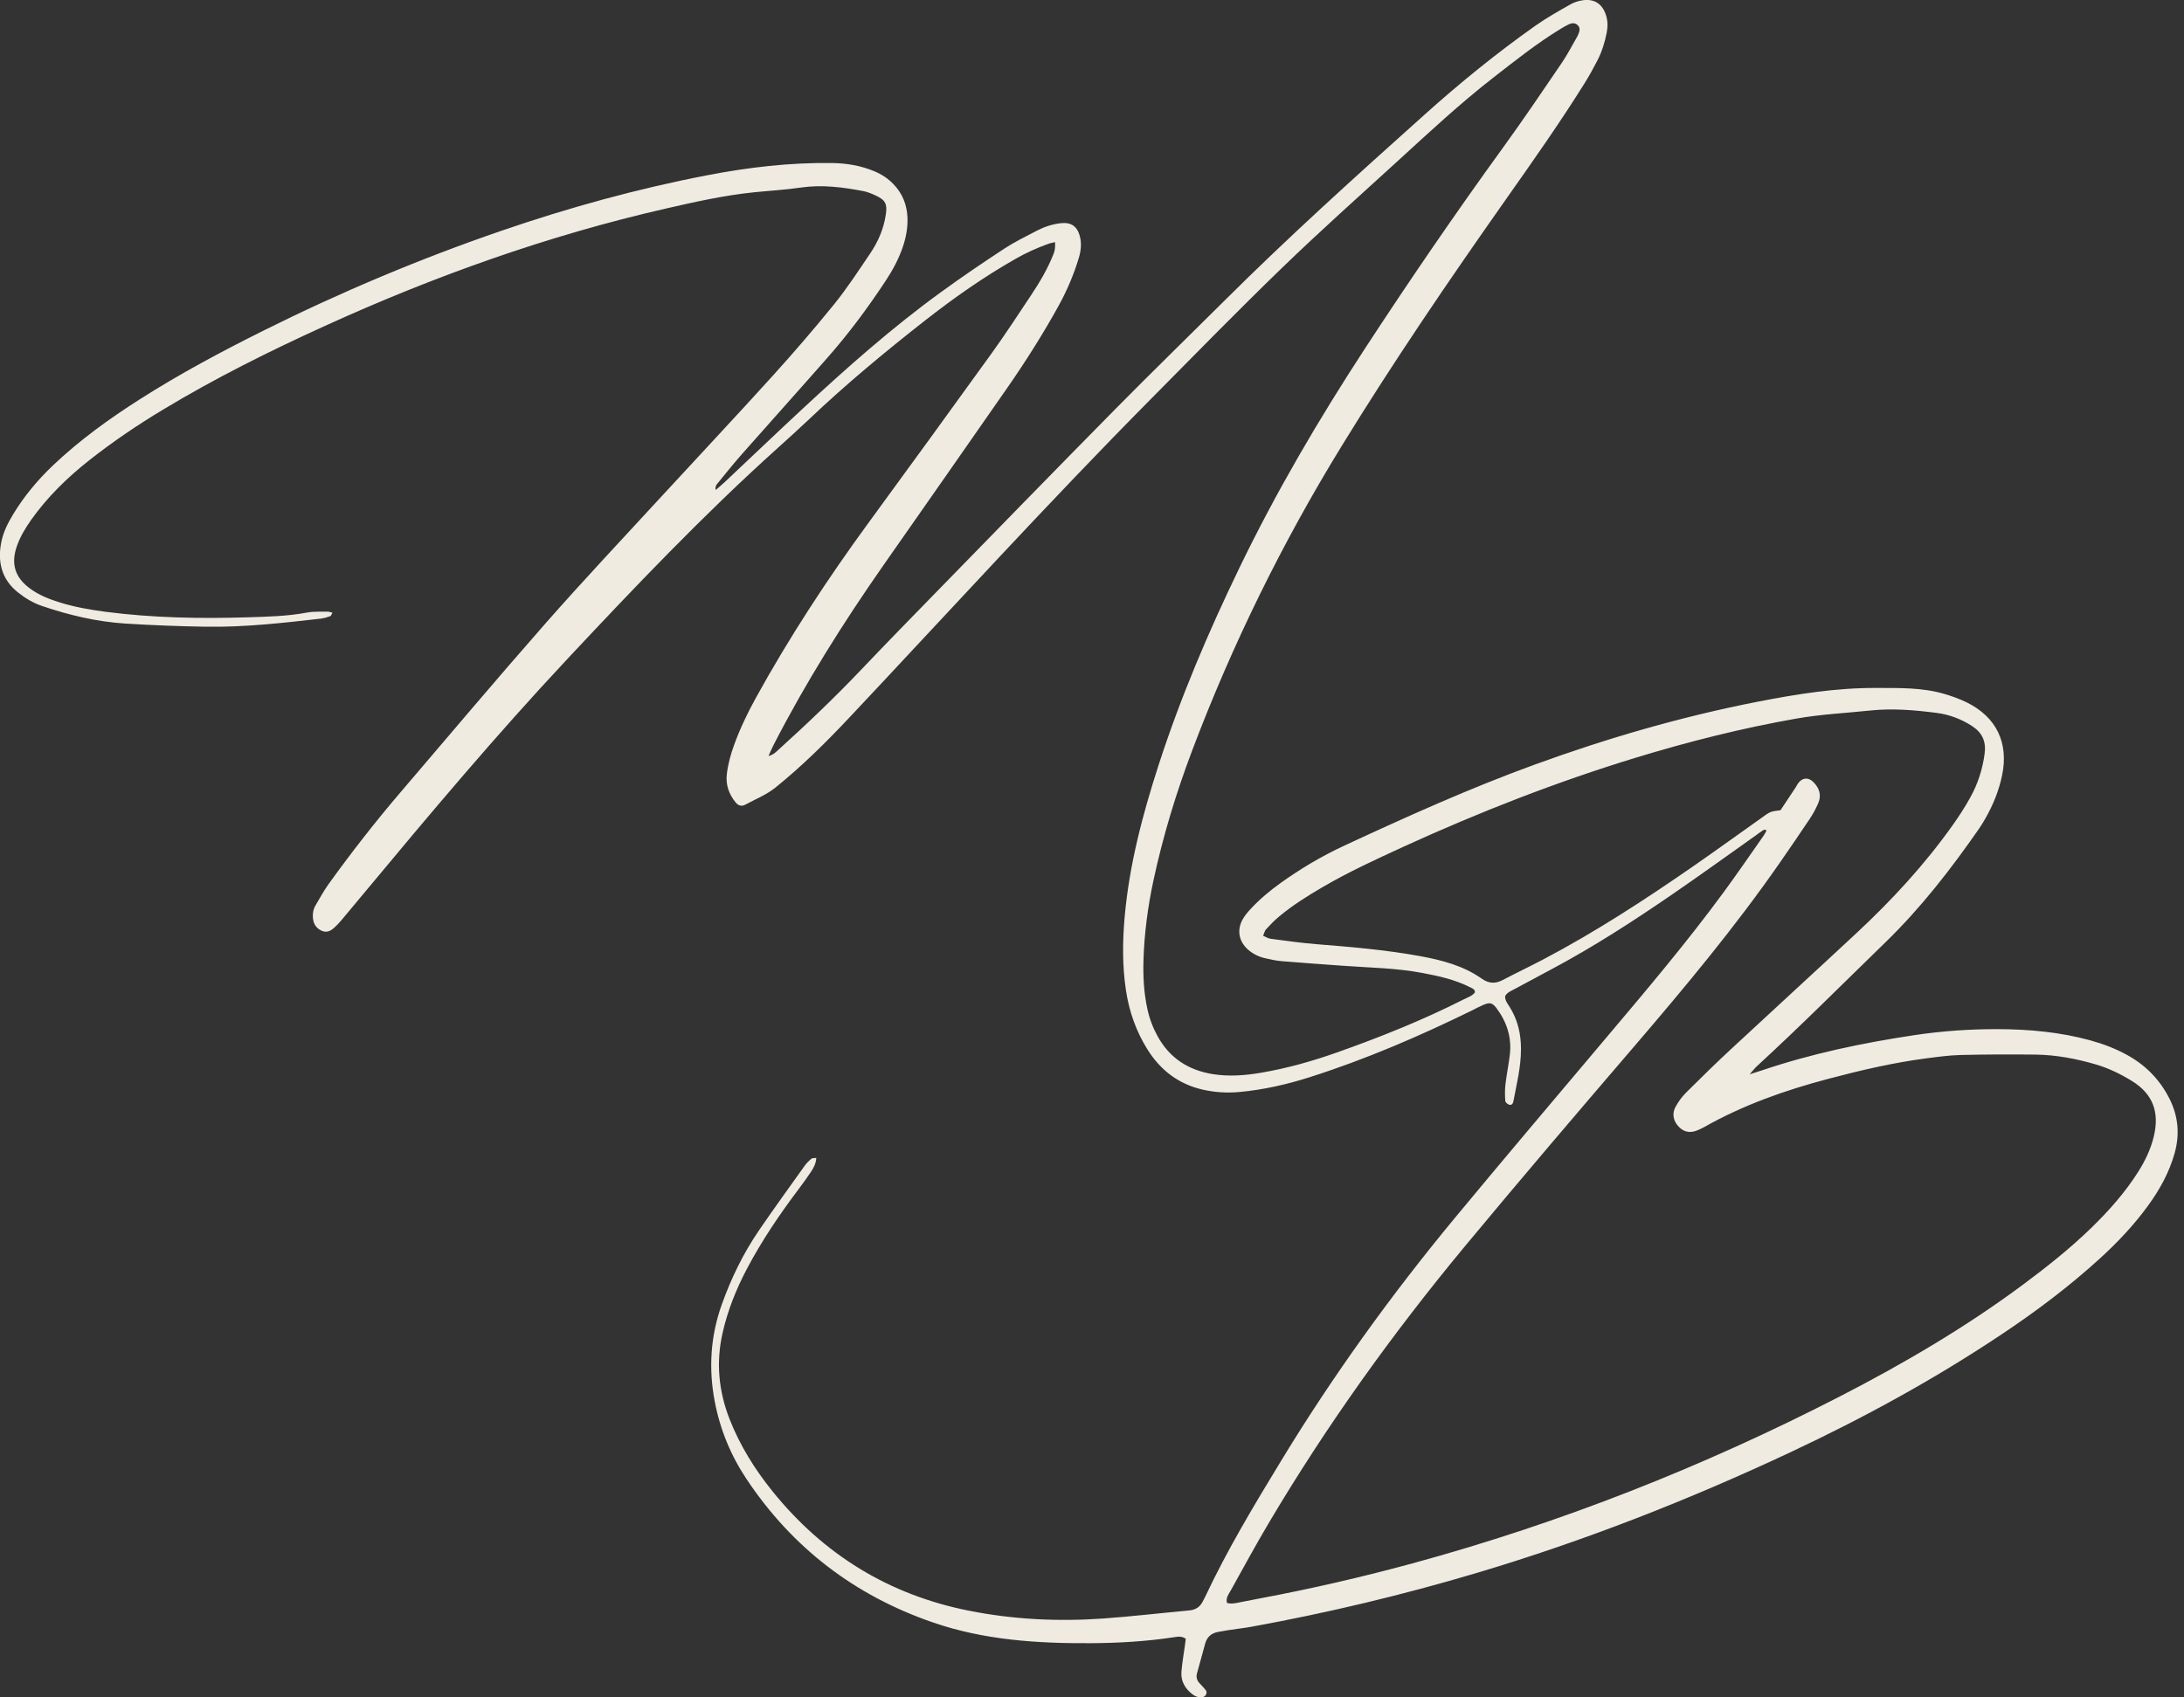 <svg width="256" height="199" viewBox="0 0 256 199" fill="none" xmlns="http://www.w3.org/2000/svg">
<rect x="0" y="0" width="256" height="199" fill="#333333" stroke="none"/>
<path id="Vector" d="M205.072 125.958C205.763 125.737 206.155 125.619 206.546 125.489C212.358 123.522 218.332 122.277 224.392 121.365C227.66 120.876 230.947 120.648 234.241 120.661C237.868 120.674 241.481 121.007 245.003 121.971C246.504 122.381 247.958 122.935 249.321 123.684C251.533 124.896 253.209 126.623 254.331 128.884C255.335 130.916 255.511 133.021 254.905 135.19C254.279 137.438 253.17 139.451 251.806 141.328C250.143 143.621 248.206 145.673 246.112 147.576C242.525 150.846 238.65 153.759 234.613 156.449C226.734 161.714 218.443 166.242 209.866 170.268C197.923 175.871 185.68 180.673 173.026 184.439C164.364 187.012 155.585 189.11 146.688 190.726C145.807 190.889 144.92 190.98 144.033 191.117C143.616 191.182 143.198 191.254 142.781 191.332C142.018 191.475 141.496 191.899 141.281 192.654C140.948 193.827 140.635 195.013 140.309 196.186C140.185 196.635 140.296 197.013 140.609 197.352C140.863 197.625 141.13 197.892 141.352 198.192C141.548 198.459 141.333 198.896 141.013 198.961C140.57 199.052 140.165 198.941 139.813 198.674C138.932 198.01 138.398 197.137 138.482 196.016C138.561 194.987 138.75 193.97 138.887 192.947C138.926 192.674 138.958 192.4 138.991 192.14C138.528 191.788 138.045 191.892 137.595 191.957C134.373 192.446 131.131 192.635 127.883 192.654C121.602 192.693 115.353 192.289 109.359 190.224C100.201 187.071 92.883 181.487 87.508 173.415C85.662 170.646 84.41 167.616 83.784 164.339C83.04 160.469 83.275 156.664 84.605 152.944C85.701 149.876 87.117 146.957 88.956 144.266C90.704 141.705 92.53 139.191 94.331 136.663C94.546 136.363 94.82 136.096 95.1 135.855C95.211 135.764 95.426 135.796 95.681 135.757C95.642 136.441 95.361 136.93 95.061 137.386C94.591 138.09 94.096 138.774 93.587 139.451C91.35 142.422 89.269 145.497 87.534 148.794C86.282 151.172 85.29 153.648 84.697 156.286C83.914 159.746 84.234 163.101 85.519 166.385C86.732 169.48 88.473 172.268 90.547 174.842C96.529 182.263 104.193 186.98 113.566 188.843C118.764 189.879 124.028 190.133 129.305 189.762C132.684 189.52 136.049 189.123 139.422 188.81C140.146 188.745 140.654 188.406 140.98 187.768C141.065 187.598 141.157 187.436 141.241 187.266C143.844 181.722 146.994 176.49 150.171 171.265C156.243 161.277 163.066 151.824 170.508 142.826C176.327 135.796 182.23 128.838 188.113 121.86C192.907 116.179 197.714 110.511 202.111 104.51C203.696 102.347 205.209 100.132 206.748 97.943C206.872 97.767 206.963 97.558 207.074 97.357C206.729 97.161 206.592 97.428 206.409 97.519C206.246 97.604 206.102 97.741 205.952 97.845C202.652 100.184 199.371 102.556 196.038 104.843C191.42 108.015 186.724 111.058 181.766 113.69C180.351 114.439 178.942 115.195 177.54 115.957C177.135 116.179 176.672 116.342 176.424 116.791C176.398 117.3 176.711 117.671 176.959 118.062C177.912 119.586 178.29 121.235 178.283 123.026C178.283 125.118 177.768 127.124 177.39 129.151C177.344 129.411 177.155 129.607 176.901 129.522C176.711 129.463 176.457 129.248 176.444 129.086C176.398 128.434 176.385 127.769 176.464 127.124C176.601 125.958 176.842 124.805 176.979 123.639C177.207 121.632 176.627 119.827 175.426 118.218C174.931 117.56 174.637 117.489 173.848 117.827C173.418 118.01 173 118.238 172.583 118.446C166.412 121.476 160.111 124.193 153.55 126.284C150.856 127.144 148.11 127.769 145.279 128.03C143.805 128.167 142.357 128.069 140.935 127.743C138.13 127.092 136.017 125.463 134.503 123.046C133.16 120.902 132.344 118.564 131.973 116.068C131.549 113.215 131.575 110.354 131.829 107.488C132.371 101.409 133.916 95.552 135.782 89.773C138.358 81.798 141.639 74.104 145.285 66.566C149.59 57.66 154.58 49.157 159.987 40.876C165.232 32.843 170.652 24.927 176.287 17.155C178.636 13.916 180.866 10.6 183.117 7.297C183.749 6.365 184.258 5.356 184.826 4.378C184.897 4.254 184.963 4.131 185.015 4C185.158 3.642 185.256 3.264 184.936 2.951C184.623 2.652 184.245 2.684 183.886 2.854C183.547 3.017 183.221 3.206 182.901 3.401C180.123 5.095 177.585 7.121 175.022 9.115C171.154 12.125 167.573 15.461 163.96 18.764C159.374 22.953 154.737 27.09 150.275 31.403C145.103 36.407 140.074 41.56 135.006 46.675C122.887 58.91 111.296 71.648 99.503 84.189C96.79 87.069 93.985 89.845 90.9 92.333C89.817 93.206 88.545 93.695 87.351 94.347C86.921 94.581 86.536 94.457 86.223 94.073C85.453 93.122 85.055 92.04 85.192 90.802C85.329 89.584 85.656 88.405 86.079 87.258C86.777 85.356 87.651 83.538 88.63 81.766C92.543 74.677 96.972 67.908 101.747 61.373C106.606 54.728 111.446 48.069 116.26 41.391C117.851 39.176 119.345 36.889 120.852 34.622C121.895 33.052 122.854 31.436 123.532 29.67C123.654 29.353 123.7 28.925 123.669 28.387C123.395 28.458 123.128 28.497 122.88 28.589C121.55 29.064 120.265 29.644 119.038 30.348C115.307 32.472 111.811 34.928 108.433 37.573C103.73 41.261 99.131 45.072 94.794 49.196C93.6 50.33 92.374 51.431 91.154 52.532C82.472 60.344 74.43 68.794 66.453 77.316C58.15 86.183 50.349 95.474 42.587 104.81C41.745 105.82 40.904 106.836 40.056 107.846C39.782 108.165 39.495 108.485 39.182 108.765C38.784 109.123 38.327 109.377 37.766 109.149C37.153 108.895 36.788 108.432 36.697 107.768C36.618 107.188 36.697 106.634 36.997 106.133C37.473 105.325 37.923 104.491 38.464 103.728C41.158 99.982 43.989 96.347 46.989 92.841C52.612 86.261 58.189 79.635 63.903 73.133C68.312 68.116 72.897 63.249 77.417 58.337C81.781 53.594 86.197 48.897 90.521 44.121C93.013 41.365 95.446 38.55 97.781 35.664C99.314 33.768 100.651 31.709 102.021 29.683C102.947 28.309 103.593 26.797 103.834 25.136C104.017 23.904 103.788 23.448 102.627 22.914C102.158 22.699 101.669 22.491 101.166 22.399C98.76 21.943 96.346 21.631 93.874 21.989C92.061 22.256 90.221 22.354 88.395 22.543C84.879 22.901 81.435 23.676 77.991 24.465C64.183 27.625 50.916 32.367 38.04 38.231C31.57 41.176 25.217 44.343 19.125 48.017C16.137 49.815 13.254 51.763 10.515 53.92C7.912 55.966 5.558 58.259 3.64 60.969C2.962 61.934 2.355 62.937 1.97 64.057C1.259 66.123 1.755 67.712 3.529 69.009C4.566 69.771 5.747 70.24 6.96 70.618C8.715 71.165 10.521 71.485 12.348 71.726C17.872 72.442 23.417 72.547 28.98 72.377C31.335 72.306 33.683 72.254 36.005 71.817C36.781 71.674 37.597 71.732 38.399 71.713C38.562 71.713 38.732 71.778 38.973 71.837C38.849 72.032 38.81 72.208 38.719 72.24C38.366 72.364 38.001 72.482 37.629 72.527C33.142 73.042 28.648 73.55 24.121 73.478C20.971 73.426 17.814 73.309 14.67 73.107C11.317 72.892 8.062 72.117 4.892 71.035C3.888 70.696 2.916 70.11 2.088 69.445C0.17 67.908 -0.326 65.817 0.17 63.478C0.411 62.318 0.953 61.269 1.566 60.259C2.844 58.155 4.41 56.278 6.19 54.584C9.308 51.62 12.772 49.118 16.392 46.812C21.081 43.821 25.973 41.209 30.944 38.733C39.965 34.237 49.24 30.335 58.769 27.058C66.655 24.347 74.678 22.132 82.864 20.555C87.723 19.617 92.628 19.038 97.592 19.116C99.262 19.142 100.866 19.415 102.412 20.047C103.299 20.406 104.082 20.914 104.741 21.604C105.797 22.706 106.319 24.035 106.371 25.553C106.411 26.745 106.189 27.892 105.804 29.012C105.321 30.4 104.636 31.677 103.828 32.902C101.753 36.049 99.516 39.072 97.025 41.899C93.672 45.717 90.273 49.496 86.914 53.301C85.923 54.428 84.984 55.607 84.031 56.773C83.901 56.936 83.829 57.151 83.888 57.451C84.227 57.158 84.579 56.871 84.905 56.565C87.991 53.666 91.05 50.734 94.154 47.854C99.294 43.085 104.545 38.433 110.226 34.303C112.659 32.53 115.151 30.837 117.669 29.188C118.921 28.367 120.284 27.696 121.615 27.006C122.45 26.576 123.356 26.289 124.302 26.172C125.548 26.022 126.278 26.523 126.585 27.735C126.8 28.582 126.702 29.416 126.455 30.237C125.868 32.179 125.085 34.035 124.106 35.814C122.287 39.111 120.278 42.29 118.132 45.385C113.279 52.376 108.387 59.347 103.514 66.325C98.799 73.081 94.422 80.039 90.658 87.375C90.476 87.734 90.319 88.112 90.078 88.639C90.684 88.476 90.958 88.164 91.252 87.897C94.605 84.867 97.872 81.753 100.984 78.475C103.834 75.479 106.724 72.514 109.62 69.55C116.651 62.344 123.669 55.125 130.74 47.958C134.901 43.736 139.154 39.606 143.355 35.423C150.986 27.813 158.989 20.601 167.019 13.408C171.154 9.701 175.466 6.196 180.005 2.991C181.31 2.072 182.712 1.29 184.102 0.502C184.539 0.254 185.06 0.091 185.563 0.026C186.926 -0.15 187.819 0.469 188.243 1.766C188.472 2.456 188.465 3.153 188.328 3.857C188.106 4.971 187.774 6.046 187.259 7.056C186.782 7.975 186.287 8.887 185.739 9.76C182.823 14.431 179.647 18.927 176.483 23.422C169.824 32.882 163.307 42.447 157.254 52.31C150.301 63.641 144.457 75.524 139.754 87.955C137.876 92.926 136.323 98.002 135.208 103.207C134.543 106.295 134.132 109.416 134.034 112.57C133.975 114.498 134.08 116.427 134.497 118.322C134.738 119.43 135.136 120.486 135.684 121.482C137.1 124.062 139.298 125.476 142.181 125.939C144.072 126.238 145.938 126.089 147.797 125.776C150.817 125.261 153.758 124.44 156.648 123.417C161.755 121.613 166.771 119.606 171.604 117.156C172.054 116.928 172.563 116.778 172.883 116.355C172.889 115.964 172.589 115.892 172.354 115.769C170.574 114.856 168.649 114.433 166.699 114.068C163.588 113.482 160.424 113.456 157.287 113.221C154.939 113.045 152.591 112.889 150.249 112.693C149.597 112.641 148.945 112.498 148.305 112.348C147.562 112.179 146.883 111.853 146.303 111.351C145.214 110.393 144.953 109.051 145.664 107.781C145.912 107.338 146.257 106.934 146.609 106.556C147.666 105.409 148.86 104.426 150.125 103.513C152.467 101.839 154.932 100.373 157.541 99.161C164.879 95.754 172.256 92.425 179.862 89.656C188.407 86.541 197.121 84.013 206.05 82.267C210.623 81.375 215.228 80.639 219.911 80.658C222.592 80.671 225.285 80.587 227.901 81.355C228.801 81.622 229.695 81.942 230.536 82.352C234.006 84.066 235.461 87.082 234.685 90.867C234.313 92.679 233.628 94.373 232.708 95.975C232.473 96.386 232.232 96.79 231.965 97.174C228.684 101.891 225.181 106.419 221.039 110.446C216.01 115.332 211.066 120.297 205.9 125.04C205.678 125.248 205.496 125.496 205.078 125.965L205.072 125.958ZM143.805 187.931C144.32 188.081 144.822 187.963 145.331 187.859C146.114 187.703 146.896 187.546 147.686 187.403C153.7 186.276 159.655 184.901 165.558 183.298C182.96 178.555 199.638 171.969 215.671 163.72C223.126 159.883 230.347 155.648 237.091 150.644C239.89 148.566 242.616 146.403 245.121 143.973C247.182 141.966 249.087 139.829 250.632 137.386C251.441 136.109 252.094 134.747 252.452 133.275C253.17 130.363 252.315 128.226 249.889 126.734C248.558 125.913 247.169 125.242 245.669 124.799C243.353 124.121 240.999 123.678 238.585 123.645C235.67 123.613 232.747 123.619 229.832 123.691C228.475 123.724 227.112 123.912 225.762 124.088C221.881 124.597 218.084 125.489 214.308 126.486C209.24 127.822 204.328 129.555 199.749 132.148C199.502 132.285 199.247 132.402 198.986 132.513C198.171 132.864 197.427 132.773 196.788 132.115C196.149 131.457 195.953 130.597 196.39 129.789C196.723 129.177 197.147 128.59 197.636 128.102C199.397 126.343 201.184 124.597 203.011 122.903C207.87 118.388 212.769 113.912 217.621 109.39C221.796 105.501 225.651 101.318 228.951 96.653C229.656 95.656 230.321 94.627 230.915 93.558C231.821 91.949 232.382 90.216 232.63 88.372C232.826 86.945 232.349 85.896 231.162 85.128C229.877 84.294 228.469 83.766 226.962 83.577C224.392 83.251 221.828 83.03 219.226 83.303C216.323 83.609 213.408 83.746 210.531 84.254C204.178 85.375 197.936 86.945 191.766 88.828C182.438 91.675 173.378 95.22 164.514 99.272C161.305 100.744 158.102 102.217 155.05 103.996C153.263 105.038 151.508 106.139 149.91 107.475C149.369 107.924 148.879 108.439 148.403 108.954C148.234 109.136 148.181 109.429 148.058 109.716C148.39 109.853 148.638 110.022 148.905 110.061C150.68 110.289 152.447 110.55 154.228 110.693C158.311 111.019 162.388 111.358 166.425 112.094C168.989 112.563 171.5 113.208 173.659 114.726C174.513 115.325 175.257 115.365 176.144 114.902C177.683 114.094 179.255 113.345 180.801 112.537C186.978 109.292 192.809 105.488 198.536 101.52C201.243 99.643 203.911 97.708 206.598 95.806C206.905 95.591 207.211 95.343 207.55 95.207C207.883 95.076 208.268 95.07 208.705 94.992C209.285 94.125 209.879 93.226 210.479 92.32C210.583 92.164 210.655 91.988 210.766 91.838C211.268 91.161 211.966 91.096 212.566 91.701C213.251 92.392 213.532 93.226 213.134 94.151C212.86 94.796 212.521 95.422 212.129 96.008C210.981 97.728 209.814 99.435 208.633 101.135C203.422 108.641 197.577 115.658 191.642 122.583C184.936 130.402 178.244 138.239 171.669 146.168C163.184 156.404 155.474 167.167 148.697 178.601C147.164 181.188 145.729 183.833 144.268 186.465C144.027 186.895 143.668 187.318 143.818 187.924L143.805 187.931Z" fill="#EFEBE0"/>
</svg>
